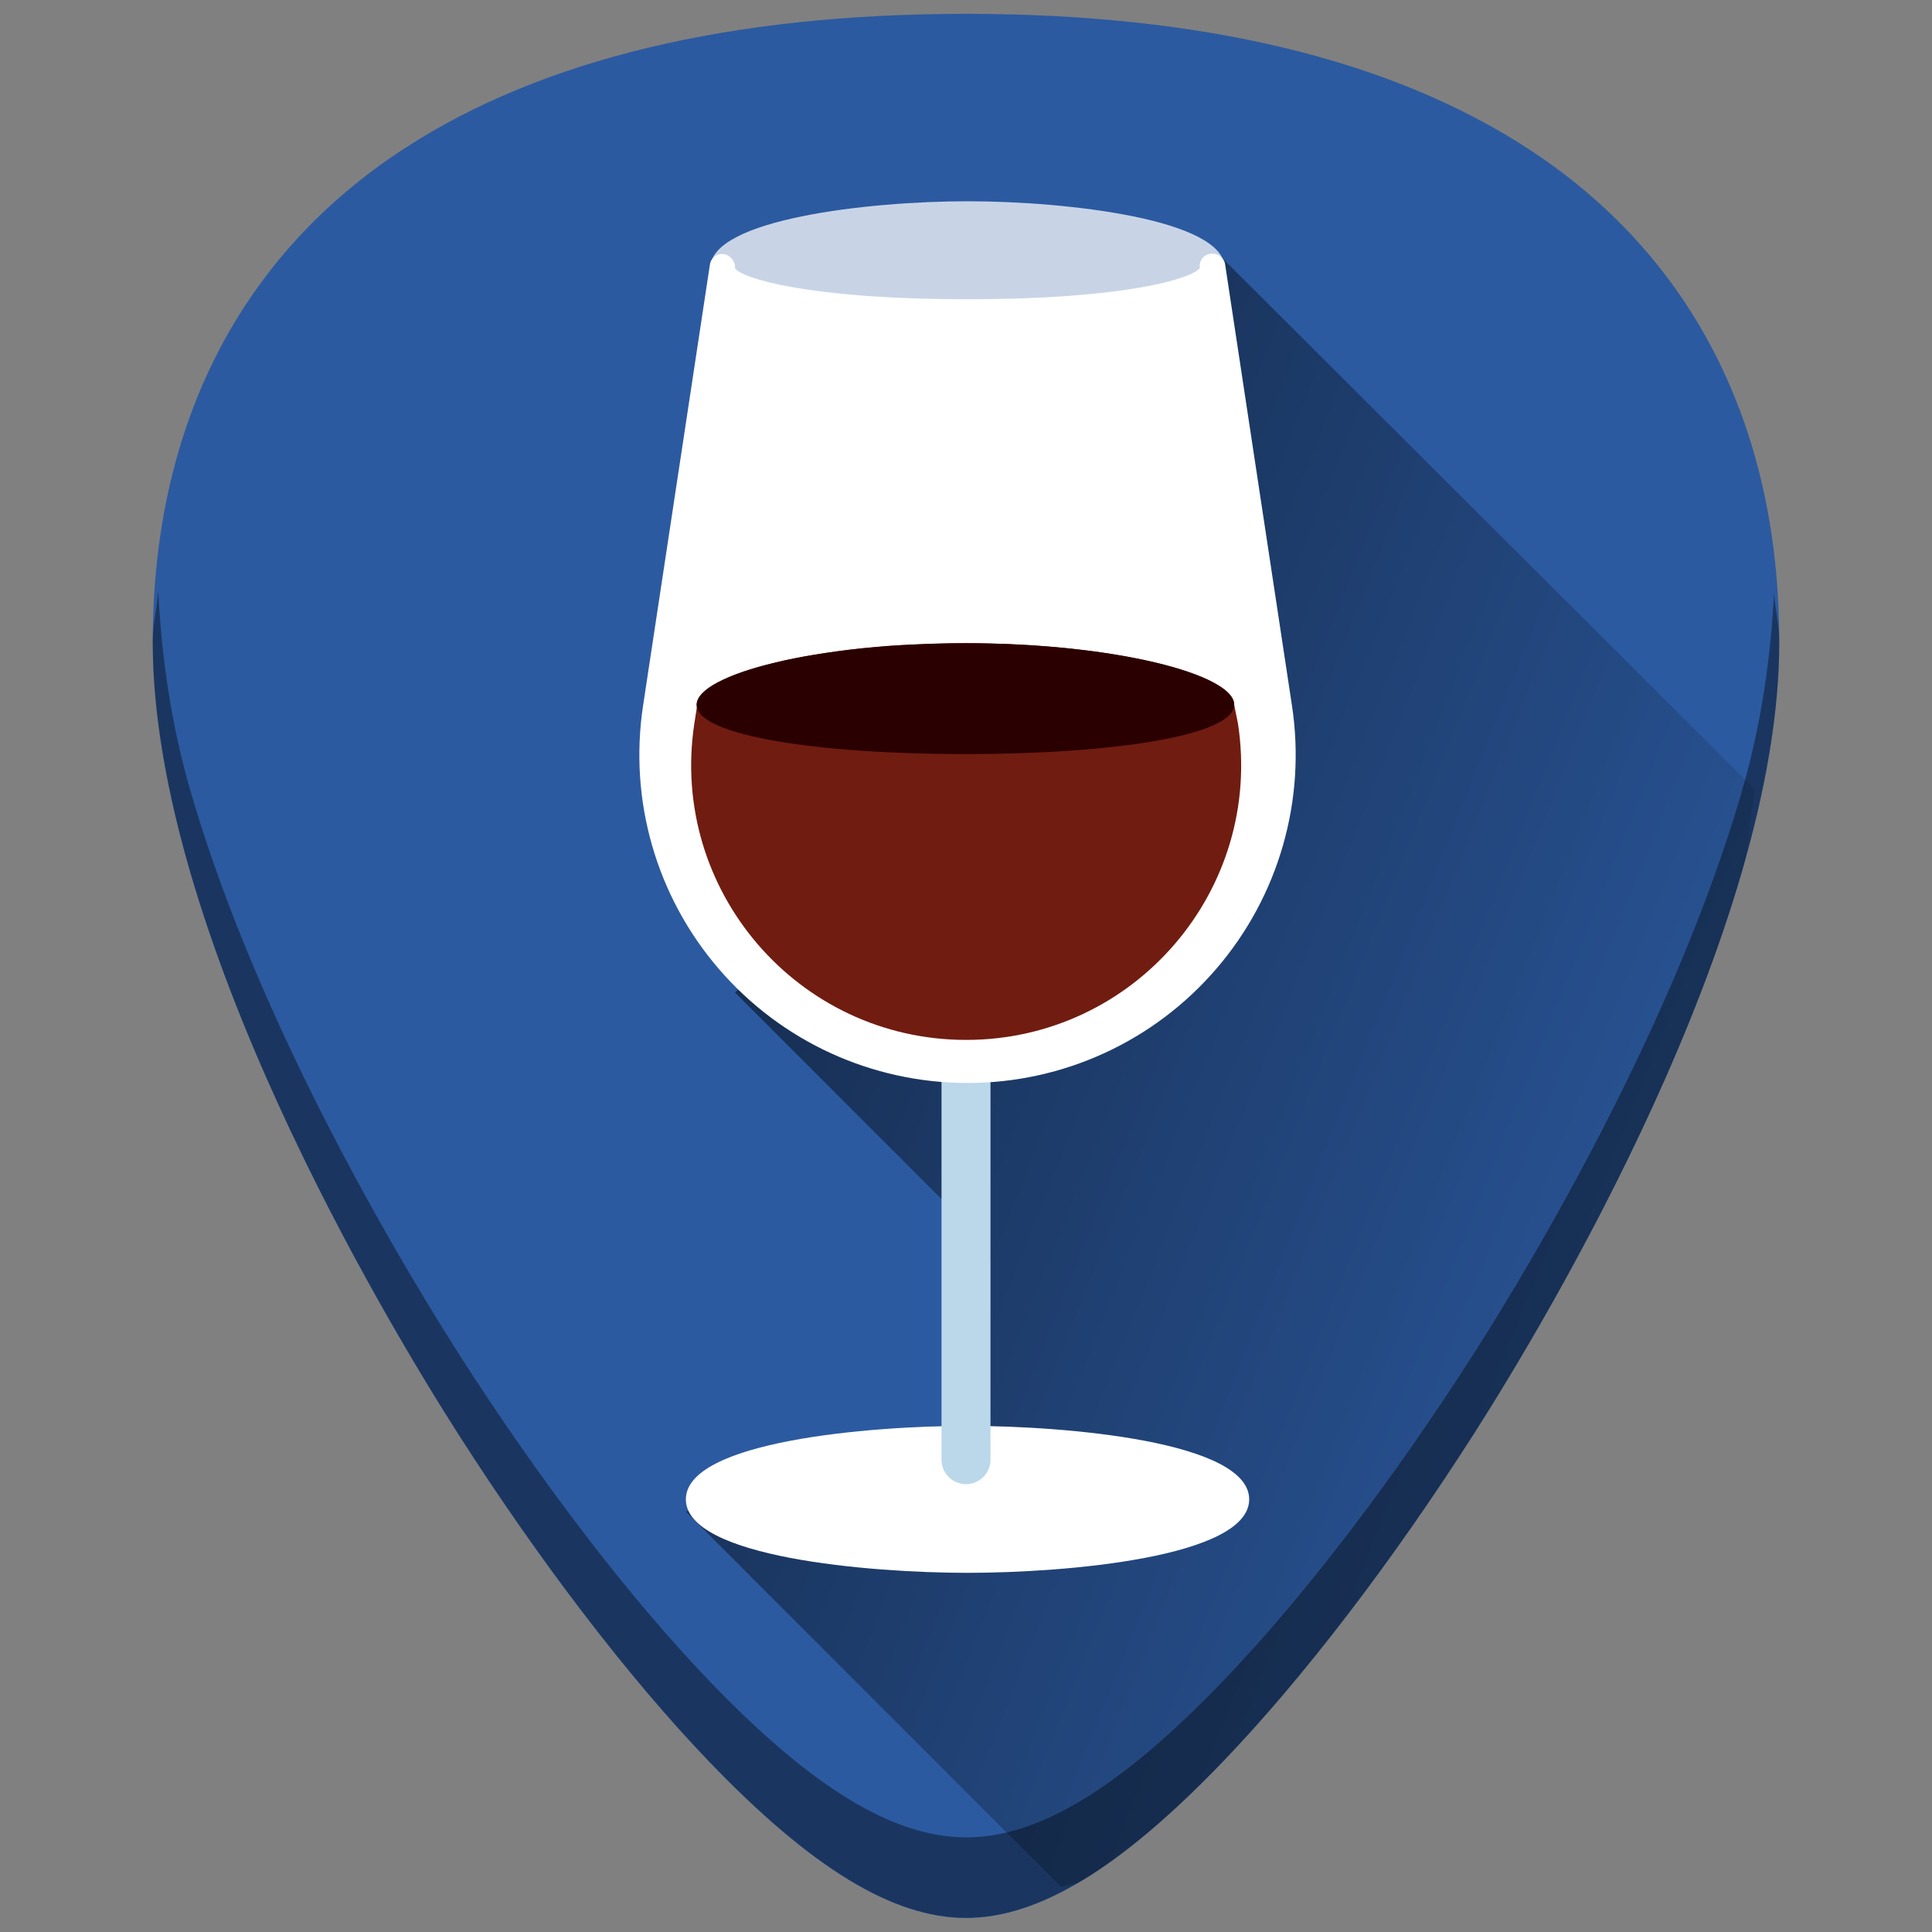 <?xml version="1.0" encoding="UTF-8" standalone="no"?>
<!-- Created with Inkscape (http://www.inkscape.org/) -->

<svg
   xmlns:dc="http://purl.org/dc/elements/1.1/"
   xmlns:cc="http://creativecommons.org/ns#"
   xmlns:rdf="http://www.w3.org/1999/02/22-rdf-syntax-ns#"
   xmlns:svg="http://www.w3.org/2000/svg"
   xmlns="http://www.w3.org/2000/svg"
   xmlns:xlink="http://www.w3.org/1999/xlink"
   xmlns:sodipodi="http://sodipodi.sourceforge.net/DTD/sodipodi-0.dtd"
   xmlns:inkscape="http://www.inkscape.org/namespaces/inkscape"
   width="48"
   height="48"
   viewBox="0 0 12.7 12.7"
   version="1.1"
   id="svg829"
   inkscape:version="0.92.3 (2405546, 2018-03-11)"
   sodipodi:docname="wine.svg">
  <rect x="0" y="0" width="12.7" height="12.7" fill="#808080" stroke="none"/>
  <defs
     id="defs823">
    <linearGradient
       inkscape:collect="always"
       id="linearGradient876">
      <stop
         style="stop-color:#000000;stop-opacity:1;"
         offset="0"
         id="stop872" />
      <stop
         style="stop-color:#000000;stop-opacity:0;"
         offset="1"
         id="stop874" />
    </linearGradient>
    <linearGradient
       inkscape:collect="always"
       xlink:href="#linearGradient876"
       id="linearGradient878"
       x1="3.296"
       y1="290.033"
       x2="11.704"
       y2="293.384"
       gradientUnits="userSpaceOnUse"
       gradientTransform="matrix(3.78,0,0,3.78,40,-1074.52)" />
    <linearGradient
       inkscape:collect="always"
       xlink:href="#linearGradient876"
       id="linearGradient910"
       gradientUnits="userSpaceOnUse"
       x1="3.296"
       y1="290.033"
       x2="11.704"
       y2="293.384" />
  </defs>
  <sodipodi:namedview
     id="base"
     pagecolor="#ffffff"
     bordercolor="#666666"
     borderopacity="1.0"
     inkscape:pageopacity="0.0"
     inkscape:pageshadow="2"
     inkscape:zoom="3.7565048"
     inkscape:cx="24"
     inkscape:cy="24"
     inkscape:document-units="mm"
     inkscape:current-layer="layer1"
     showgrid="false"
     showguides="true"
     inkscape:guide-bbox="true"
     inkscape:window-width="1366"
     inkscape:window-height="719"
     inkscape:window-x="0"
     inkscape:window-y="25"
     inkscape:window-maximized="1"
     scale-x="1.9"
     units="px"
     inkscape:snap-global="true"
     inkscape:snap-smooth-nodes="true" />
  <g
     inkscape:label="Capa 1"
     inkscape:groupmode="layer"
     id="layer1"
     transform="translate(0,-284.3)">
    <g
       id="g954">
      <path
         id="path849"
         d="m 6.35,284.391 c -1.543,0 -2.784,0.296 -3.687,0.882 -1.085,0.703 -1.659,1.826 -1.659,3.247 0,1.912 1.536,4.468 2.007,5.205 0.538,0.842 1.125,1.609 1.653,2.158 0.673,0.7 1.209,1.025 1.686,1.025 0.478,0 1.013,-0.326 1.686,-1.025 0.528,-0.549 1.115,-1.316 1.653,-2.158 0.471,-0.738 2.007,-3.293 2.007,-5.205 2.4e-5,-1.421 -0.573,-2.544 -1.658,-3.247 -0.903,-0.585 -2.144,-0.882 -3.687,-0.882 z"
         style="fill:#2c5aa0;stroke-width:0.024"
         inkscape:connector-curvature="0" />
      <path
         inkscape:connector-curvature="0"
         id="path870"
         d="m 6.976,296.705 c 0.05,-0.025 0.092,-0.015 0.144,-0.046 0.278,-0.169 0.58,-0.425 0.916,-0.775 0.528,-0.549 1.115,-1.316 1.653,-2.158 0.235,-0.369 0.737,-1.192 1.18,-2.162 0.221,-0.485 0.428,-1.007 0.58,-1.527 0.054,-0.187 0.051,-0.361 0.089,-0.546 l -3.516,-3.507 -0.501,1.952 -2.689,2.889 1.469,1.469 0.05,1.522 -1.843,0.42 z"
         style="fill:url(#linearGradient910);fill-opacity:1;stroke:none;stroke-width:0.265px;stroke-linecap:butt;stroke-linejoin:miter;stroke-opacity:1;opacity:0.6" />
      <g
         style="stroke:none;fill:#ffffff"
         transform="matrix(0.161,0,0,0.161,1.852,285.623)"
         id="g12">
        <ellipse
           style="fill:#ffffff;stroke:none"
           cx="28"
           cy="53"
           rx="11"
           ry="2.5"
           id="ellipse8" />
        <path
           inkscape:connector-curvature="0"
           style="fill:#ffffff;stroke:none"
           d="m 28,56 c -3.978,0 -11.5,-0.627 -11.5,-3 0,-2.373 7.522,-3 11.5,-3 3.978,0 11.5,0.627 11.5,3 0,2.373 -7.522,3 -11.5,3 z m 0,-5 c -6.794,0 -10.5,1.321 -10.5,2 0,0.679 3.706,2 10.5,2 6.794,0 10.5,-1.321 10.5,-2 0,-0.679 -3.706,-2 -10.5,-2 z"
           id="path10" />
      </g>
      <path
         inkscape:connector-curvature="0"
         style="fill:#bbd7ea;stroke-width:0.161;stroke:none"
         d="m 6.35,294.056 c -0.089,0 -0.161,-0.072 -0.161,-0.161 v -2.593 c 0,-0.089 0.072,-0.161 0.161,-0.161 0.089,0 0.161,0.072 0.161,0.161 v 2.593 c 0,0.089 -0.072,0.161 -0.161,0.161 z"
         id="path14" />
      <g
         style="fill:#ffffff;stroke:none"
         transform="matrix(0.161,0,0,0.161,1.852,285.623)"
         id="g6">
        <path
           inkscape:connector-curvature="0"
           style="fill:#ffffff;stroke:none"
           d="M 40.753,20.669 38.02,2.63 C 38.005,2.633 37.992,2.639 37.978,2.642 37.983,2.668 38,2.695 38,2.722 38,3.827 33.523,4.5 28,4.5 22.477,4.5 18,3.827 18,2.722 18,2.706 18.008,2.69 18.014,2.674 18.001,2.667 17.99,2.659 17.977,2.652 l -2.73,18.017 C 14.065,28.474 20.107,35.5 28,35.5 c 7.893,0 13.935,-7.026 12.753,-14.831 z"
           id="path2" />
        <path
           inkscape:connector-curvature="0"
           style="fill:#ffffff;stroke:none"
           d="M 28,36 C 24.092,36 20.389,34.301 17.841,31.337 15.293,28.374 14.167,24.458 14.753,20.594 L 17.483,2.577 C 17.507,2.415 17.61,2.275 17.757,2.203 17.904,2.13 18.078,2.136 18.221,2.216 18.402,2.318 18.525,2.532 18.507,2.737 18.749,3.123 21.423,4 28,4 c 6.477,0 9.169,-0.85 9.484,-1.272 -0.021,-0.125 0.005,-0.254 0.075,-0.36 0.074,-0.112 0.19,-0.19 0.323,-0.217 0.134,-0.028 0.292,-0.003 0.405,0.075 0.112,0.079 0.207,0.194 0.227,0.329 l 2.733,18.039 c 0.586,3.864 -0.54,7.78 -3.088,10.743 C 35.611,34.301 31.908,36 28,36 Z M 18.314,3.763 15.741,20.744 c -0.542,3.575 0.5,7.199 2.858,9.941 C 20.957,33.427 24.383,35 28,35 c 3.617,0 7.043,-1.572 9.401,-4.314 2.358,-2.742 3.399,-6.366 2.858,-9.941 L 37.686,3.763 C 35.686,4.859 30.515,5 28,5 25.485,5 20.314,4.859 18.314,3.763 Z"
           id="path4" />
      </g>
      <g
         style="stroke:none;fill:#ffffff;opacity:0.74"
         transform="matrix(0.161,0,0,0.161,1.852,285.623)"
         id="g20">
        <path
           inkscape:connector-curvature="0"
           style="fill:#ffffff;stroke:none"
           d="M 38,2.722 C 38,3.827 33.523,4.5 28,4.5 22.477,4.5 18,3.827 18,2.722 18,1.617 22.477,0.5 28,0.5 c 5.523,0 10,1.118 10,2.222 z"
           id="path16" />
        <path
           inkscape:connector-curvature="0"
           style="fill:#ffffff;stroke:none"
           d="M 28,5 C 24.843,5 17.5,4.778 17.5,2.723 17.5,0.739 23.94,0 28,0 32.06,0 38.5,0.739 38.5,2.723 38.5,4.778 31.157,5 28,5 Z M 28,1 C 22.243,1 18.703,2.151 18.498,2.742 18.686,3.103 21.345,4 28,4 34.53,4 37.213,3.136 37.492,2.717 37.196,2.118 33.675,1 28,1 Z m 9.502,1.742 h 0.01 z"
           id="path18" />
      </g>
      <path
         inkscape:connector-curvature="0"
         style="fill:#701c11;stroke-width:0.14"
         d="m 8.113,288.933 v 0 0 c 0,-0.025 -0.012,-0.05 -0.036,-0.075 -0.012,-0.013 -0.026,-0.025 -0.044,-0.037 -0.224,-0.158 -0.895,-0.293 -1.688,-0.293 -0.059,0 -0.118,8.4e-4 -0.176,0.003 -0.019,4.2e-4 -0.037,0.002 -0.055,0.002 -0.039,8.7e-4 -0.077,0.003 -0.115,0.004 -0.022,8.7e-4 -0.043,0.003 -0.065,0.003 -0.034,0.002 -0.067,0.004 -0.1,0.006 -0.023,0.002 -0.045,0.004 -0.068,0.006 -0.03,0.003 -0.061,0.005 -0.09,0.008 -0.024,0.003 -0.046,0.005 -0.069,0.008 -0.027,0.003 -0.055,0.006 -0.081,0.01 -0.023,0.003 -0.046,0.006 -0.069,0.01 -0.025,0.003 -0.049,0.007 -0.073,0.011 -0.023,0.003 -0.045,0.008 -0.067,0.011 -0.022,0.003 -0.044,0.008 -0.066,0.012 -0.022,0.004 -0.044,0.009 -0.065,0.013 -0.019,0.004 -0.039,0.008 -0.057,0.013 -0.022,0.005 -0.043,0.01 -0.063,0.015 -0.017,0.004 -0.033,0.009 -0.049,0.013 -0.021,0.005 -0.041,0.011 -0.06,0.017 -0.014,0.004 -0.027,0.009 -0.041,0.013 -0.019,0.006 -0.038,0.012 -0.055,0.019 -0.011,0.004 -0.022,0.008 -0.033,0.013 -0.018,0.007 -0.035,0.014 -0.05,0.021 -0.009,0.004 -0.017,0.008 -0.025,0.012 -0.016,0.008 -0.031,0.015 -0.045,0.022 -0.006,0.003 -0.012,0.007 -0.018,0.011 -0.013,0.008 -0.026,0.016 -0.037,0.024 -0.004,0.003 -0.007,0.006 -0.011,0.009 -0.011,0.009 -0.021,0.018 -0.029,0.027 -0.002,0.002 -0.003,0.004 -0.005,0.006 -0.017,0.021 -0.028,0.043 -0.028,0.064 0,0.003 0.002,0.005 0.002,0.008 v -1.4e-4 l -0.018,0.116 c -0.165,1.094 0.681,2.078 1.787,2.078 1.106,0 1.953,-0.985 1.787,-2.078 z"
         id="path22" />
      <path
         inkscape:connector-curvature="0"
         style="fill:#2b0000;stroke-width:0.14"
         d="m 8.113,288.933 c 0,0.201 -0.791,0.324 -1.767,0.324 -0.976,0 -1.767,-0.123 -1.767,-0.324 0,-0.201 0.791,-0.405 1.767,-0.405 0.976,0 1.767,0.204 1.767,0.405 z"
         id="path24" />
      <path
         inkscape:connector-curvature="0"
         id="path883"
         d="m 1.038,288.198 c -0.007,0.109 -0.034,0.208 -0.034,0.321 0,1.912 1.536,4.468 2.007,5.205 0.538,0.842 1.125,1.609 1.653,2.158 0.673,0.7 1.209,1.025 1.686,1.025 0.478,0 1.013,-0.326 1.686,-1.025 0.528,-0.549 1.115,-1.316 1.653,-2.158 0.471,-0.738 2.007,-3.293 2.007,-5.205 2e-6,-0.113 -0.027,-0.212 -0.034,-0.321 -0.022,0.421 -0.083,0.86 -0.213,1.308 -0.151,0.52 -0.358,1.042 -0.579,1.527 -0.443,0.97 -0.945,1.793 -1.18,2.162 -0.538,0.842 -1.125,1.609 -1.653,2.158 -0.336,0.35 -0.639,0.606 -0.916,0.775 -0.278,0.169 -0.531,0.25 -0.769,0.25 -0.239,0 -0.492,-0.081 -0.77,-0.25 -0.278,-0.169 -0.58,-0.425 -0.916,-0.775 -0.528,-0.549 -1.115,-1.316 -1.653,-2.158 -0.235,-0.369 -0.737,-1.192 -1.18,-2.162 -0.221,-0.485 -0.428,-1.007 -0.579,-1.527 -0.131,-0.449 -0.191,-0.887 -0.213,-1.308 z"
         style="opacity:0.4;fill:#000000;stroke-width:0.024" />
    </g>
  </g>
</svg>
